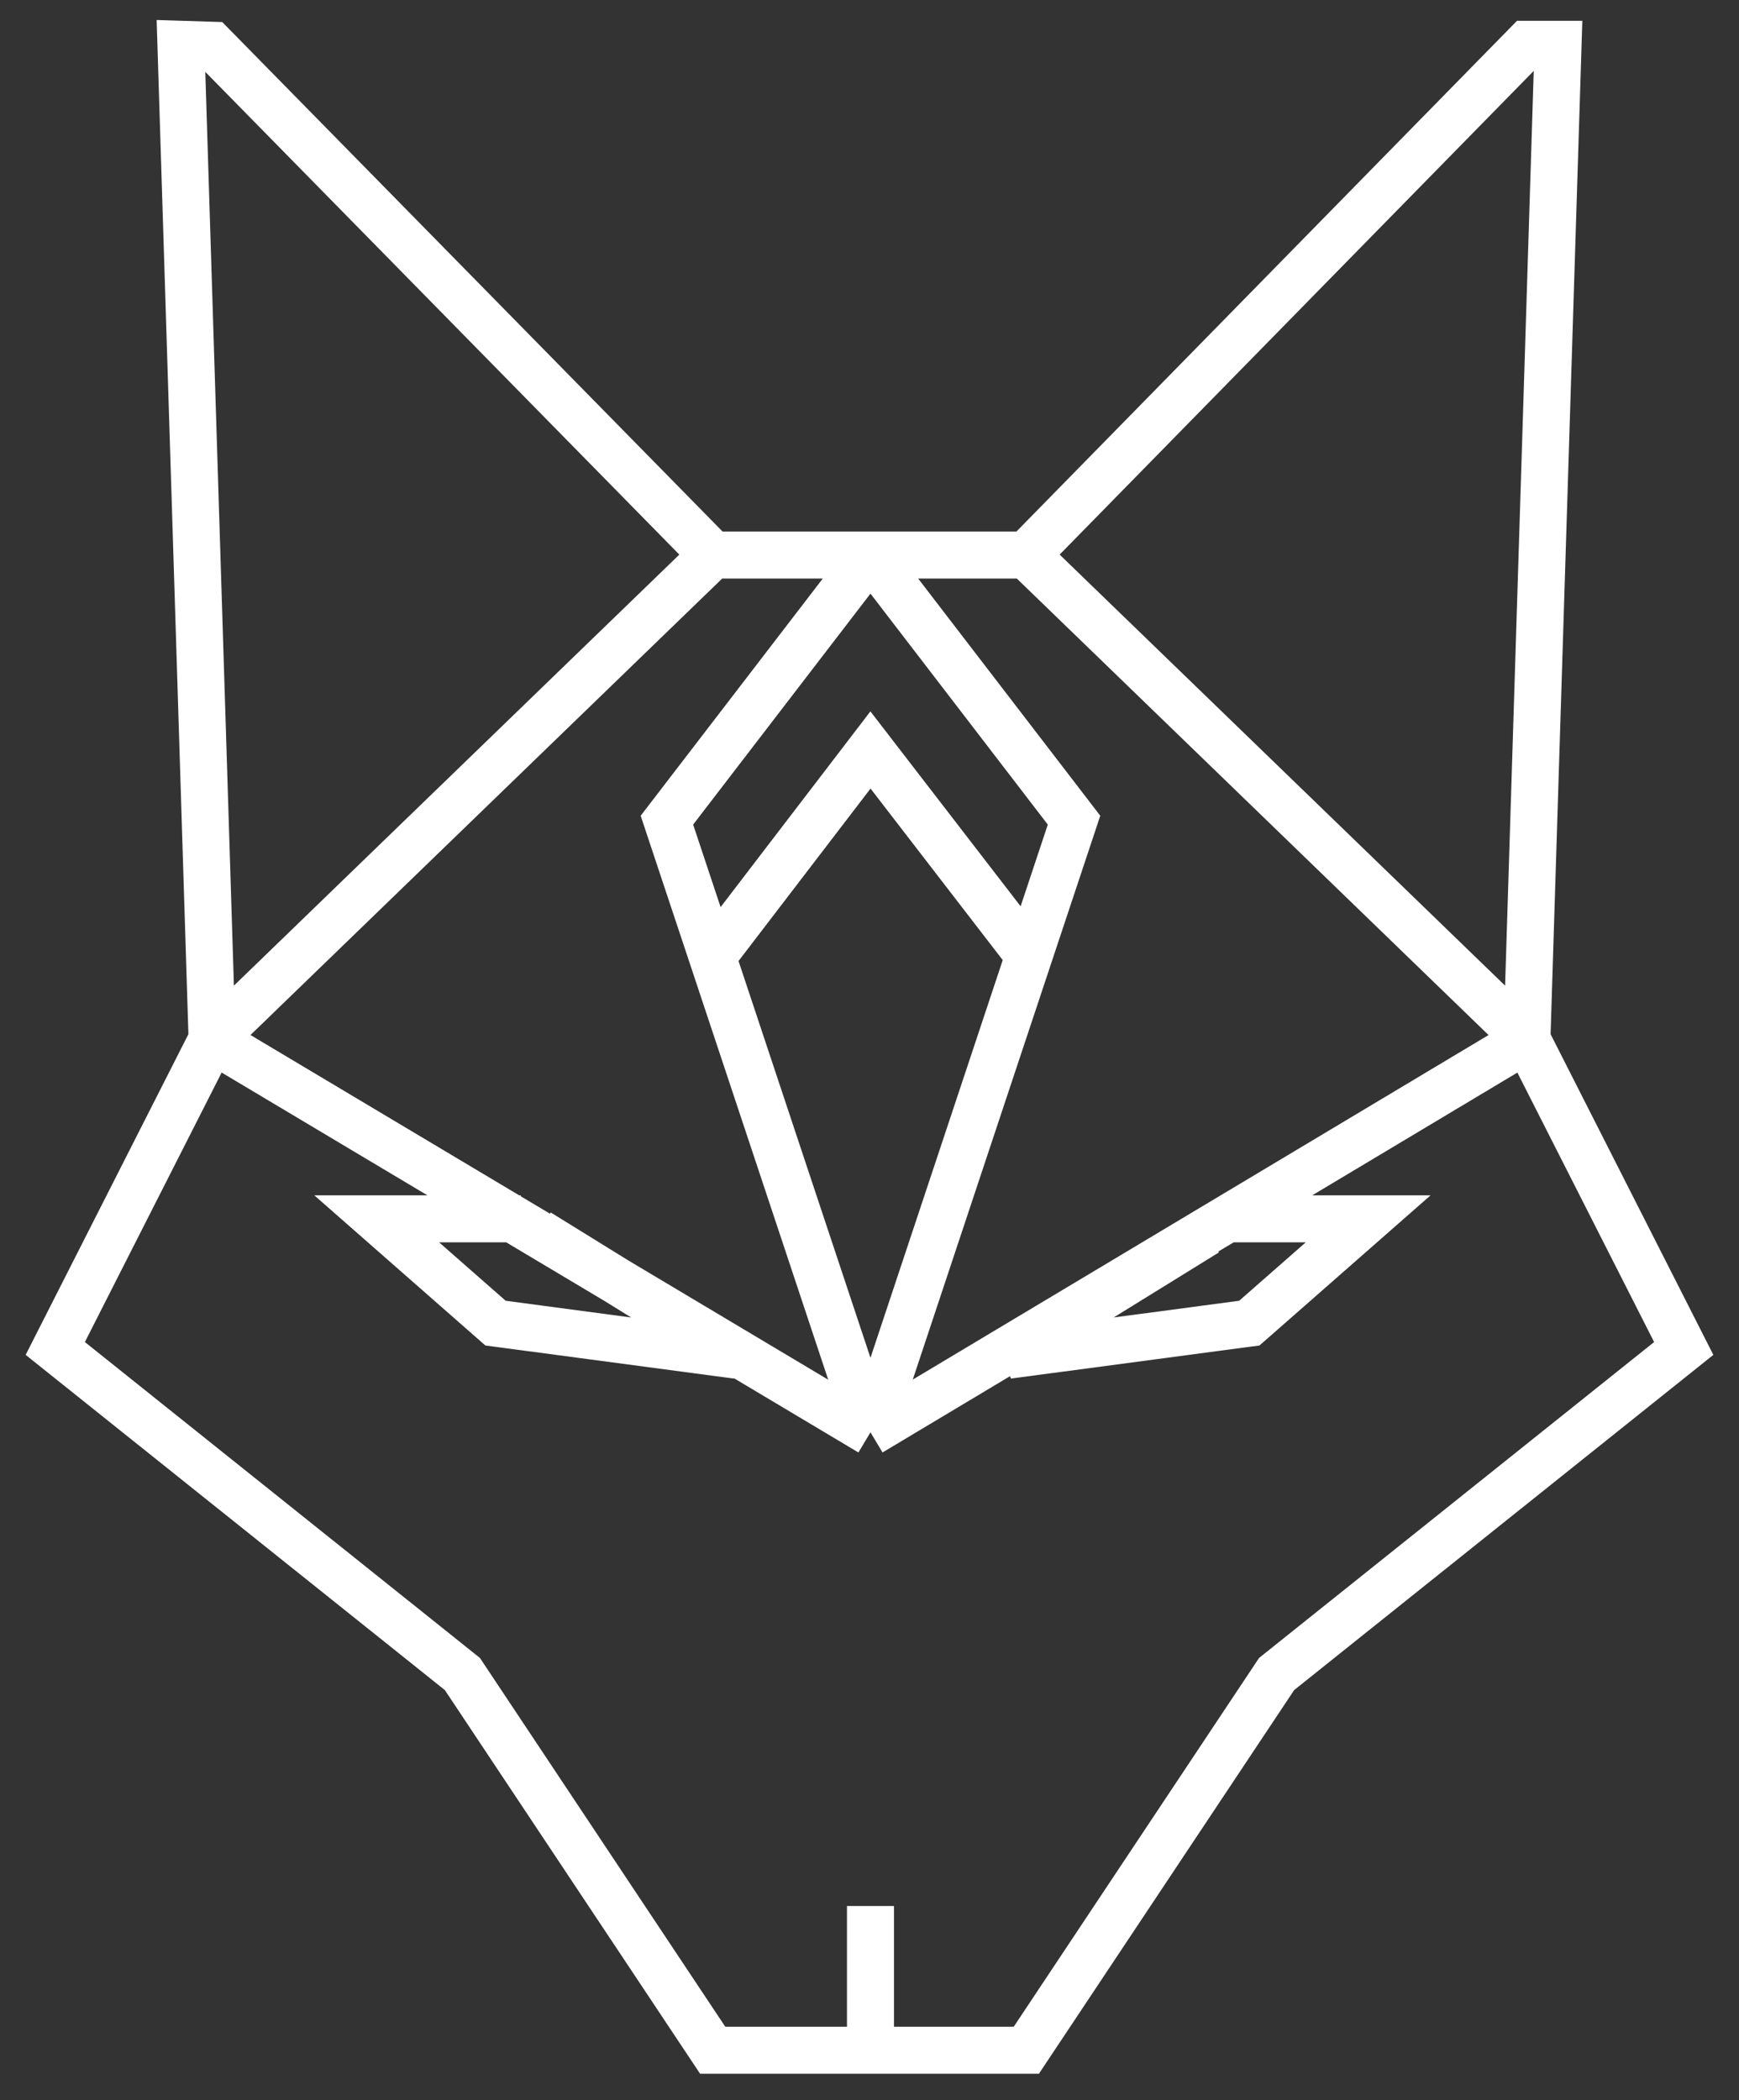 <svg width="111"
  height="134"
  viewBox="0 0 111 134"
  fill="none"
  xmlns="http://www.w3.org/2000/svg">
  <rect x="0" y="0" width="111" height="134" fill="#333333" stroke="none"/>
  <path
    d="M55.562 121.62V130.825M55.562 130.825L45.491 130.825L29.514 106.817L3.528 86.044L13.537 66.328M55.562 130.825H65.509L81.486 106.817L107.472 86.044L97.463 66.328M13.537 66.328L11.548 2.825L13.537 2.887L45.491 35.416M13.537 66.328L45.491 35.416M13.537 66.328L55.562 91.393M45.491 35.416H55.562M55.562 91.393L65.679 60.979M55.562 91.393L45.466 61.041M55.562 91.393L97.463 66.328M55.562 35.416L42.569 52.334L45.466 61.041M55.562 35.416L68.555 52.334L65.679 60.979M55.562 35.416H65.509M65.679 60.979L55.562 47.855L45.466 61.041M65.509 35.416L97.463 2.825L99.452 2.825L97.463 66.328M65.509 35.416L97.463 66.328M33.244 77.772H24.044L31.628 84.427L47.045 86.479L34.363 78.642M78.129 77.772H87.33L79.745 84.427L64.328 86.479L77.01 78.642"
    stroke-width="3" stroke="#FFFFFF" />
</svg>
